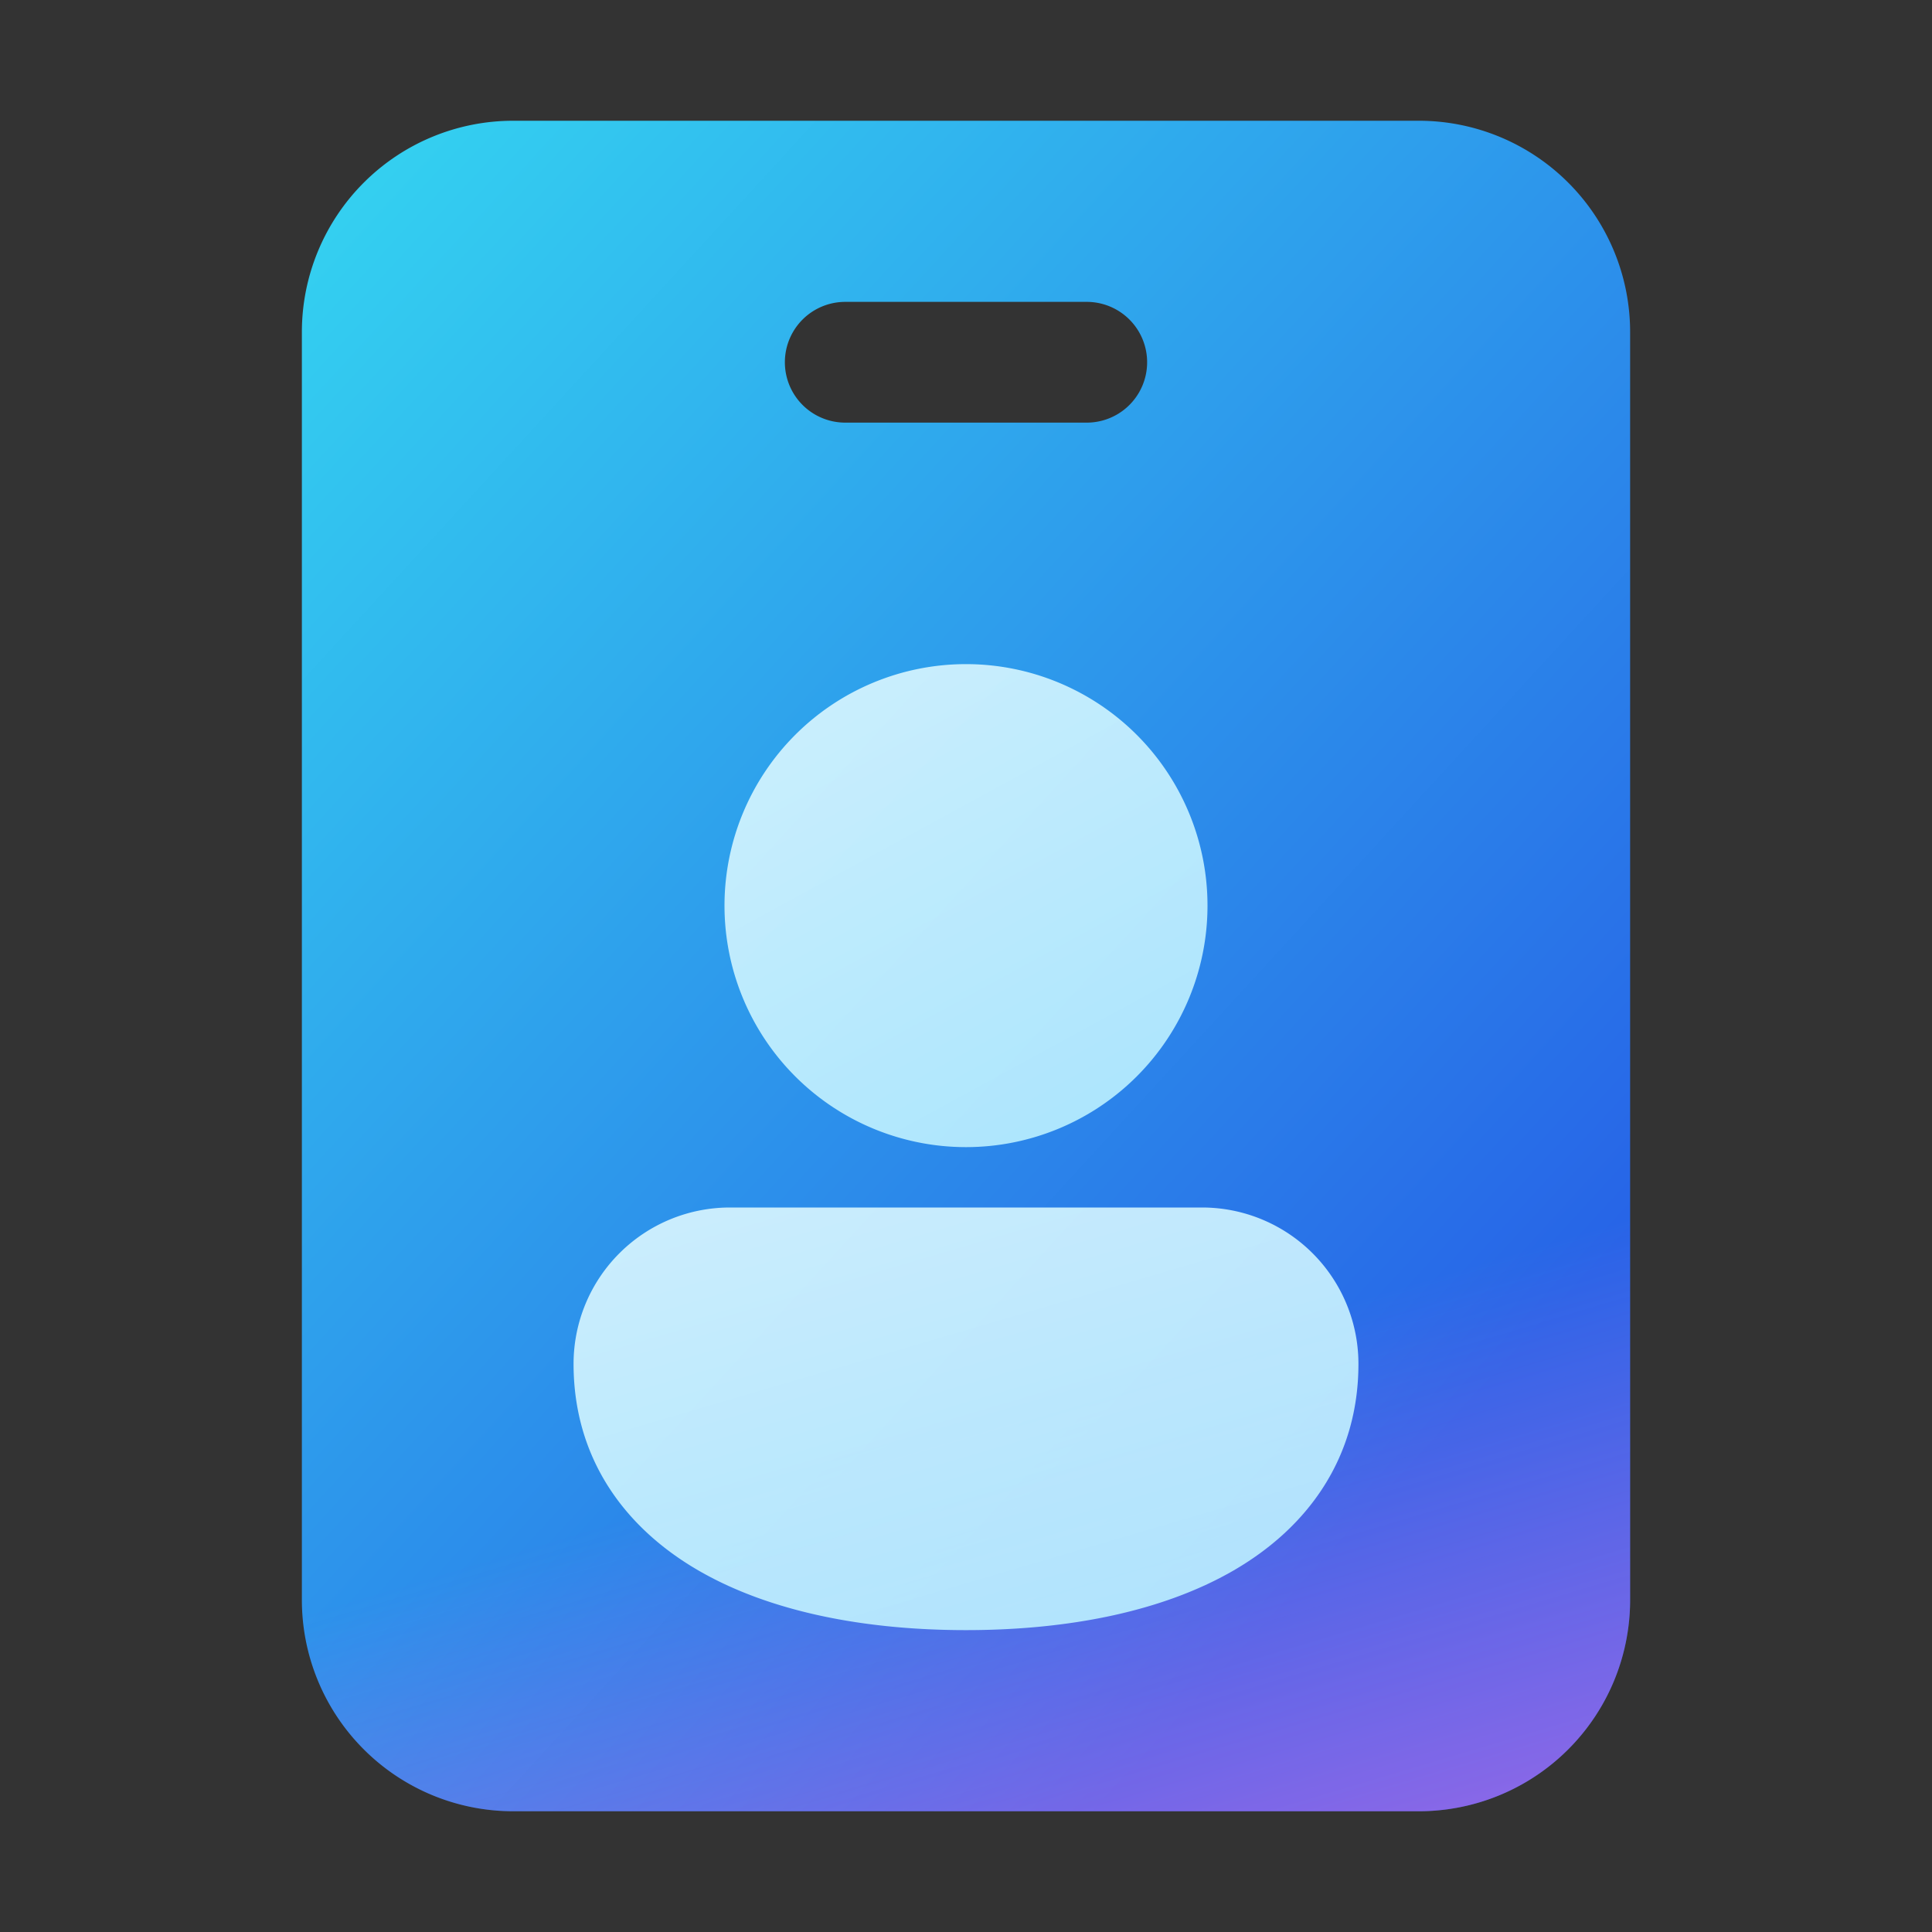 <svg xmlns="http://www.w3.org/2000/svg" width="1em" height="1em" viewBox="0 0 32 32"><rect x="0" y="0" width="32" height="32" fill="#333333" stroke="none"/><g fill="none"><path fill="url(#IconifyId195ad048a32870fdf26029)" fill-rule="evenodd" d="M23.5 2A3.5 3.5 0 0 1 27 5.5v21a3.5 3.5 0 0 1-3.5 3.5h-15A3.5 3.5 0 0 1 5 26.5v-21A3.5 3.5 0 0 1 8.5 2zM14 5a1 1 0 1 0 0 2h4a1 1 0 1 0 0-2z" clip-rule="evenodd"/><path fill="url(#IconifyId195ad048a32870fdf26030)" fill-opacity=".7" fill-rule="evenodd" d="M23.5 2A3.5 3.5 0 0 1 27 5.5v21a3.5 3.5 0 0 1-3.5 3.5h-15A3.5 3.5 0 0 1 5 26.5v-21A3.5 3.5 0 0 1 8.5 2zM14 5a1 1 0 1 0 0 2h4a1 1 0 1 0 0-2z" clip-rule="evenodd"/><path fill="url(#IconifyId195ad048a32870fdf26031)" fill-opacity=".9" d="M12.09 20a2.59 2.59 0 0 0-2.59 2.59c0 1.556.837 2.71 2.07 3.423c1.19.688 2.76.987 4.43.987s3.24-.299 4.43-.987c1.233-.713 2.07-1.867 2.07-3.422A2.59 2.59 0 0 0 19.91 20z"/><path fill="url(#IconifyId195ad048a32870fdf26032)" fill-opacity=".9" d="M12 15a4 4 0 1 1 8 0a4 4 0 0 1-8 0"/><defs><linearGradient id="IconifyId195ad048a32870fdf26029" x1="-2.333" x2="25.842" y1="-4.123" y2="21.731" gradientUnits="userSpaceOnUse"><stop stop-color="#36DFF1"/><stop offset=".218" stop-color="#35DAF1"/><stop offset="1" stop-color="#2764E7"/></linearGradient><linearGradient id="IconifyId195ad048a32870fdf26030" x1="19.405" x2="27.894" y1="5.439" y2="33.876" gradientUnits="userSpaceOnUse"><stop offset=".549" stop-color="#FF6CE8" stop-opacity="0"/><stop offset="1" stop-color="#FF6CE8"/></linearGradient><linearGradient id="IconifyId195ad048a32870fdf26031" x1="25.756" x2="18.617" y1="33" y2="8.687" gradientUnits="userSpaceOnUse"><stop stop-color="#9DEAFF"/><stop offset="1" stop-color="#fff"/></linearGradient><linearGradient id="IconifyId195ad048a32870fdf26032" x1="22.004" x2="9.318" y1="25.857" y2="2.592" gradientUnits="userSpaceOnUse"><stop stop-color="#9DEAFF"/><stop offset="1" stop-color="#fff"/></linearGradient></defs></g></svg>